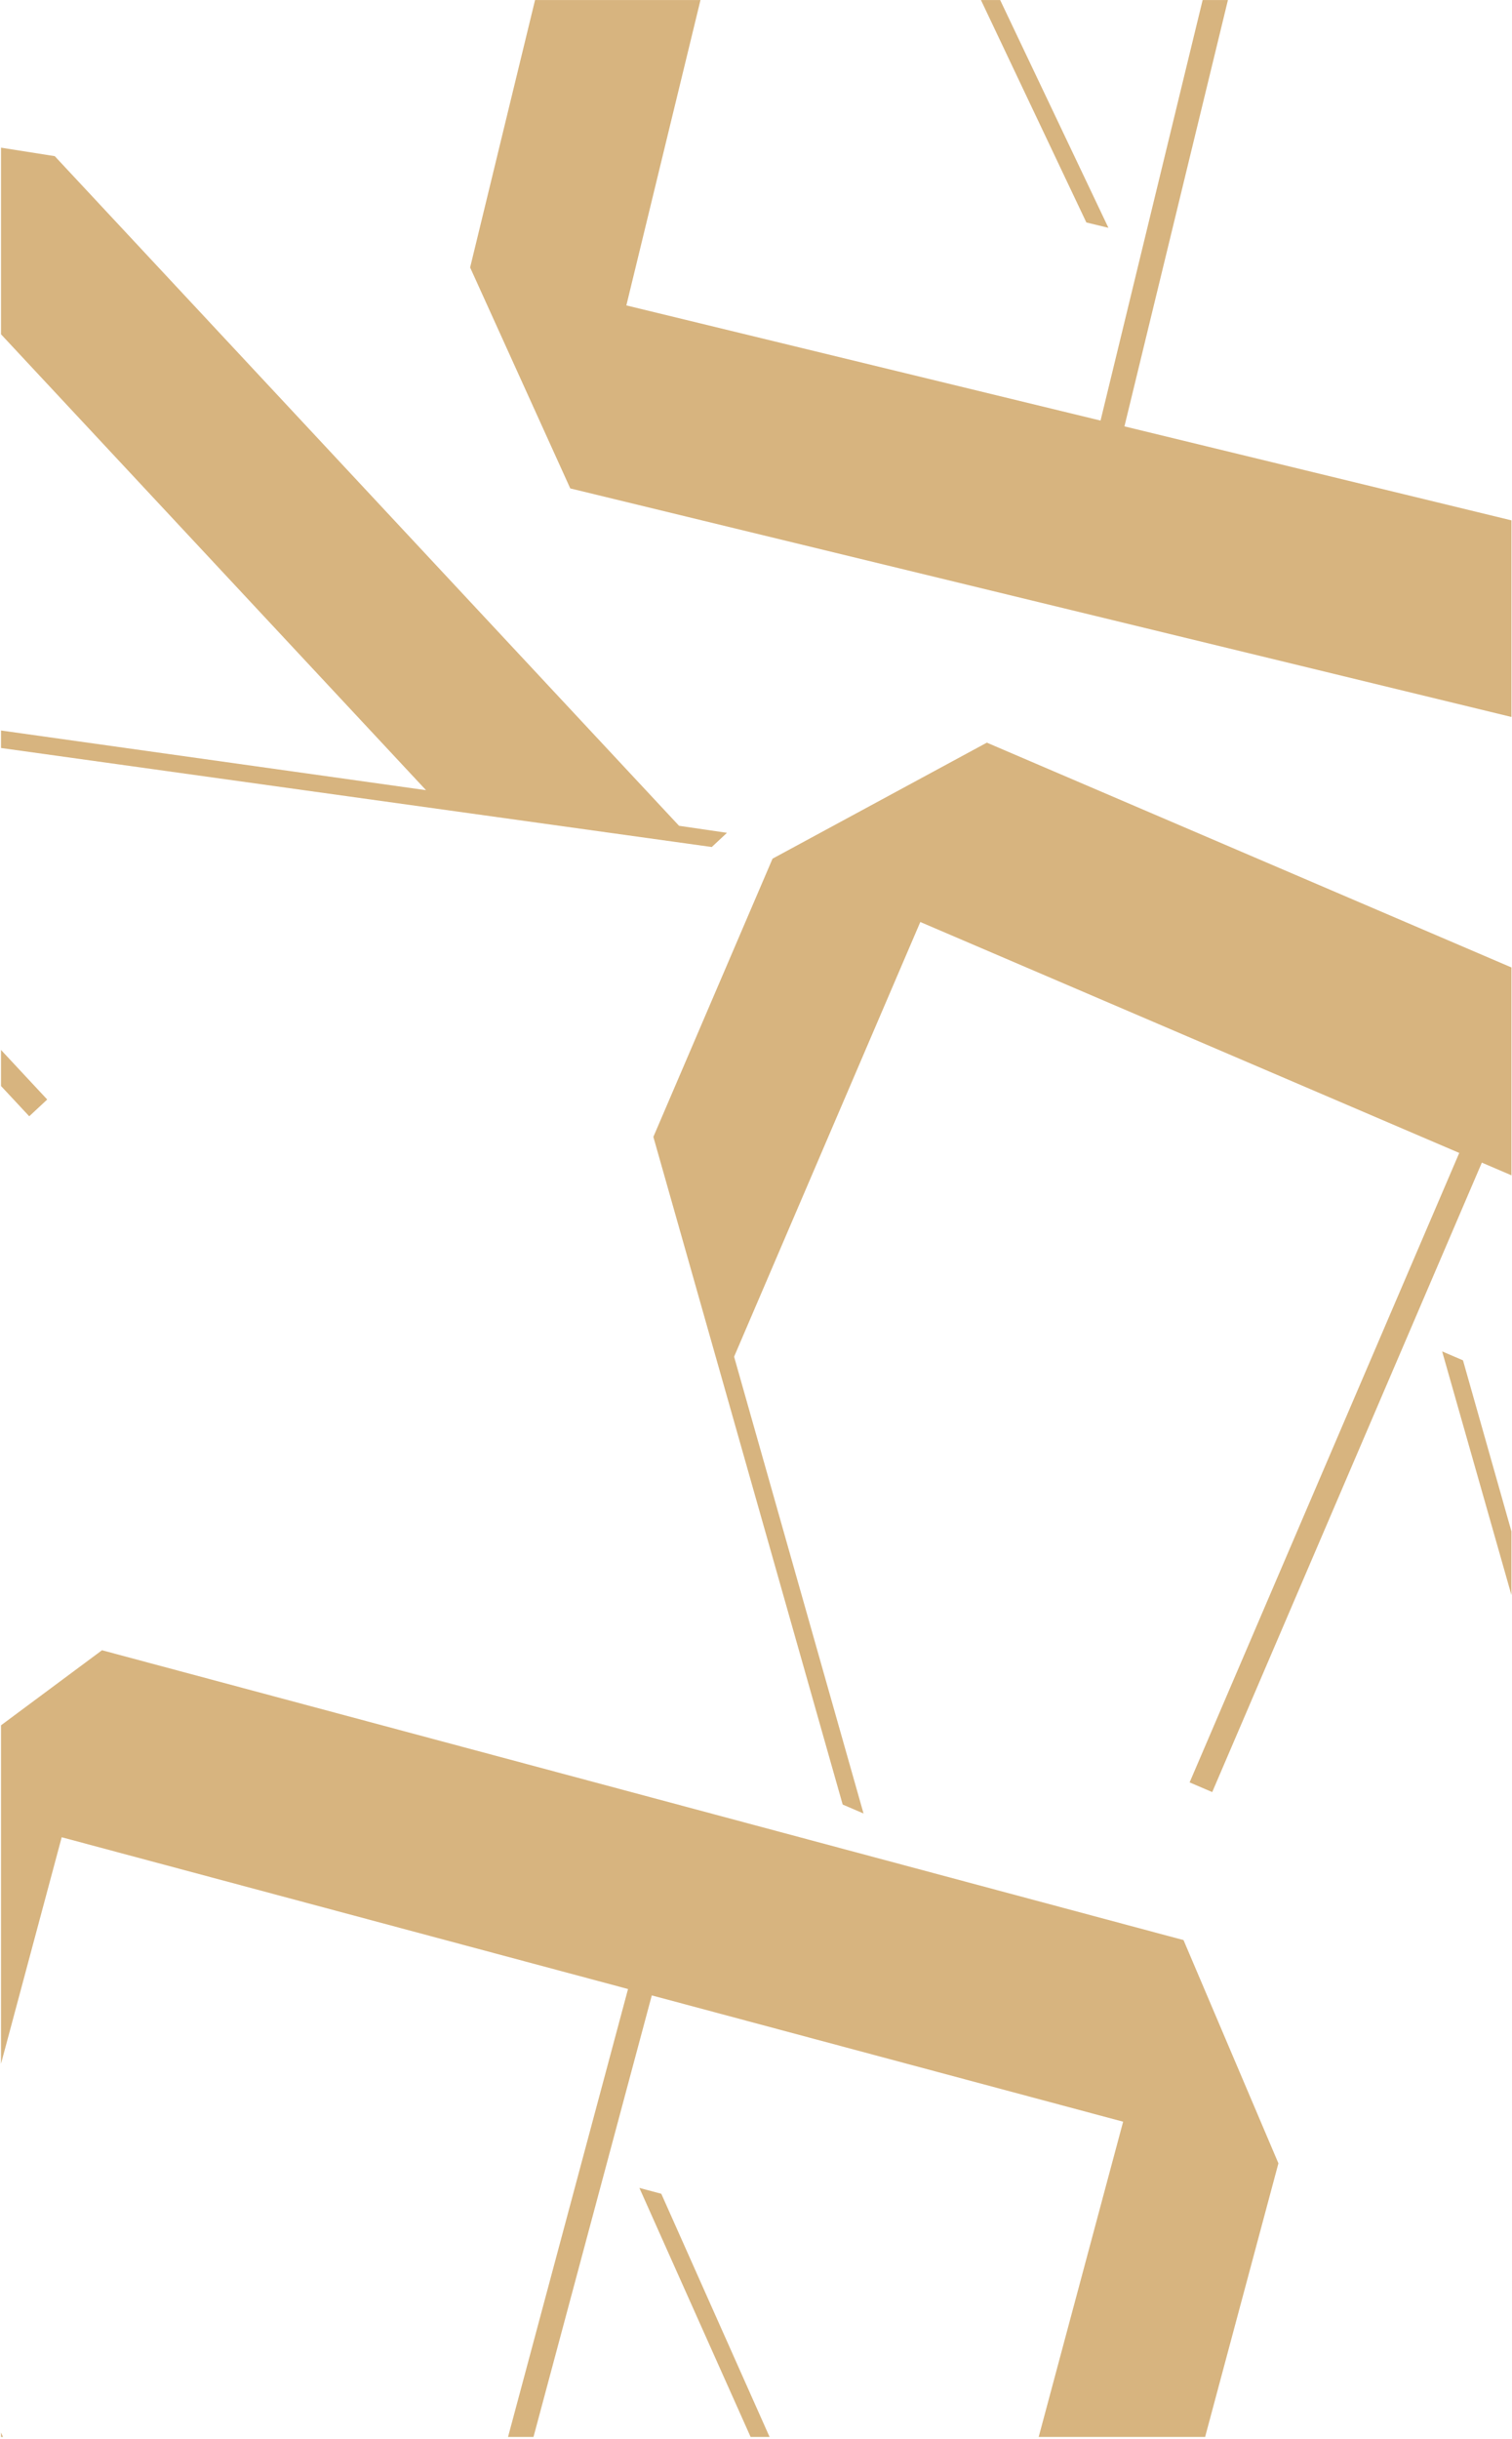 <svg width="403" height="650" viewBox="0 0 403 650" fill="none" xmlns="http://www.w3.org/2000/svg">
<g clip-path="url(#clip0_255_2594)">
<path d="M-70.115 189.529L189.709 225.718L193.764 221.936L180.989 220.063L14.594 41.615L-49.256 31.536L-267.523 235.062L-262.296 299.803L-207.289 358.794L-24.14 384.456L-19.715 380.33L-145.008 362.754L-230.957 270.581L-116.662 164.005L7.791 297.472L12.585 293.003L-111.869 159.536L-16.745 70.837L113.552 210.572L-65.691 185.404L-70.115 189.529Z" fill="#D7B47F"/>
<path d="M170.415 583.046L277.418 822.563L282.774 823.998L277.593 812.171L340.742 576.495L315.452 517.007L27.187 439.767L-24.946 478.509L-45.822 556.419L29.475 725.335L35.319 726.9L-16.175 611.333L16.444 489.6L167.393 530.047L120.162 706.317L126.492 708.013L173.724 531.743L299.353 565.405L249.903 749.953L176.258 584.611L170.415 583.046Z" fill="#D7B47F"/>
<path d="M384.378 360.131L456.161 612.451L461.258 614.635L457.815 602.191L553.901 377.917L537.346 315.433L263.028 197.906L205.907 228.824L174.143 302.964L224.602 480.886L230.163 483.268L195.662 361.543L245.293 245.699L388.94 307.242L317.073 474.984L323.097 477.565L394.964 309.823L514.514 361.043L439.273 536.662L389.939 362.513L384.378 360.131Z" fill="#D7B47F"/>
<path d="M295.431 60.71L182.803 -176.214L177.415 -177.523L182.874 -165.822L125.305 71.279L151.993 130.154L442.001 200.568L493.204 160.606L512.235 82.225L432.972 -84.866L427.093 -86.294L481.3 28.026L451.565 150.495L299.702 113.623L342.76 -63.713L336.391 -65.259L293.334 112.077L166.945 81.389L212.025 -104.275L289.552 59.283L295.431 60.71Z" fill="#D7B47F"/>
</g>
<defs>
<clipPath id="clip0_255_2594">
<rect width="402.589" height="649.394" fill="white" transform="translate(0.267 0.015)"/>
</clipPath>
</defs>
</svg>
